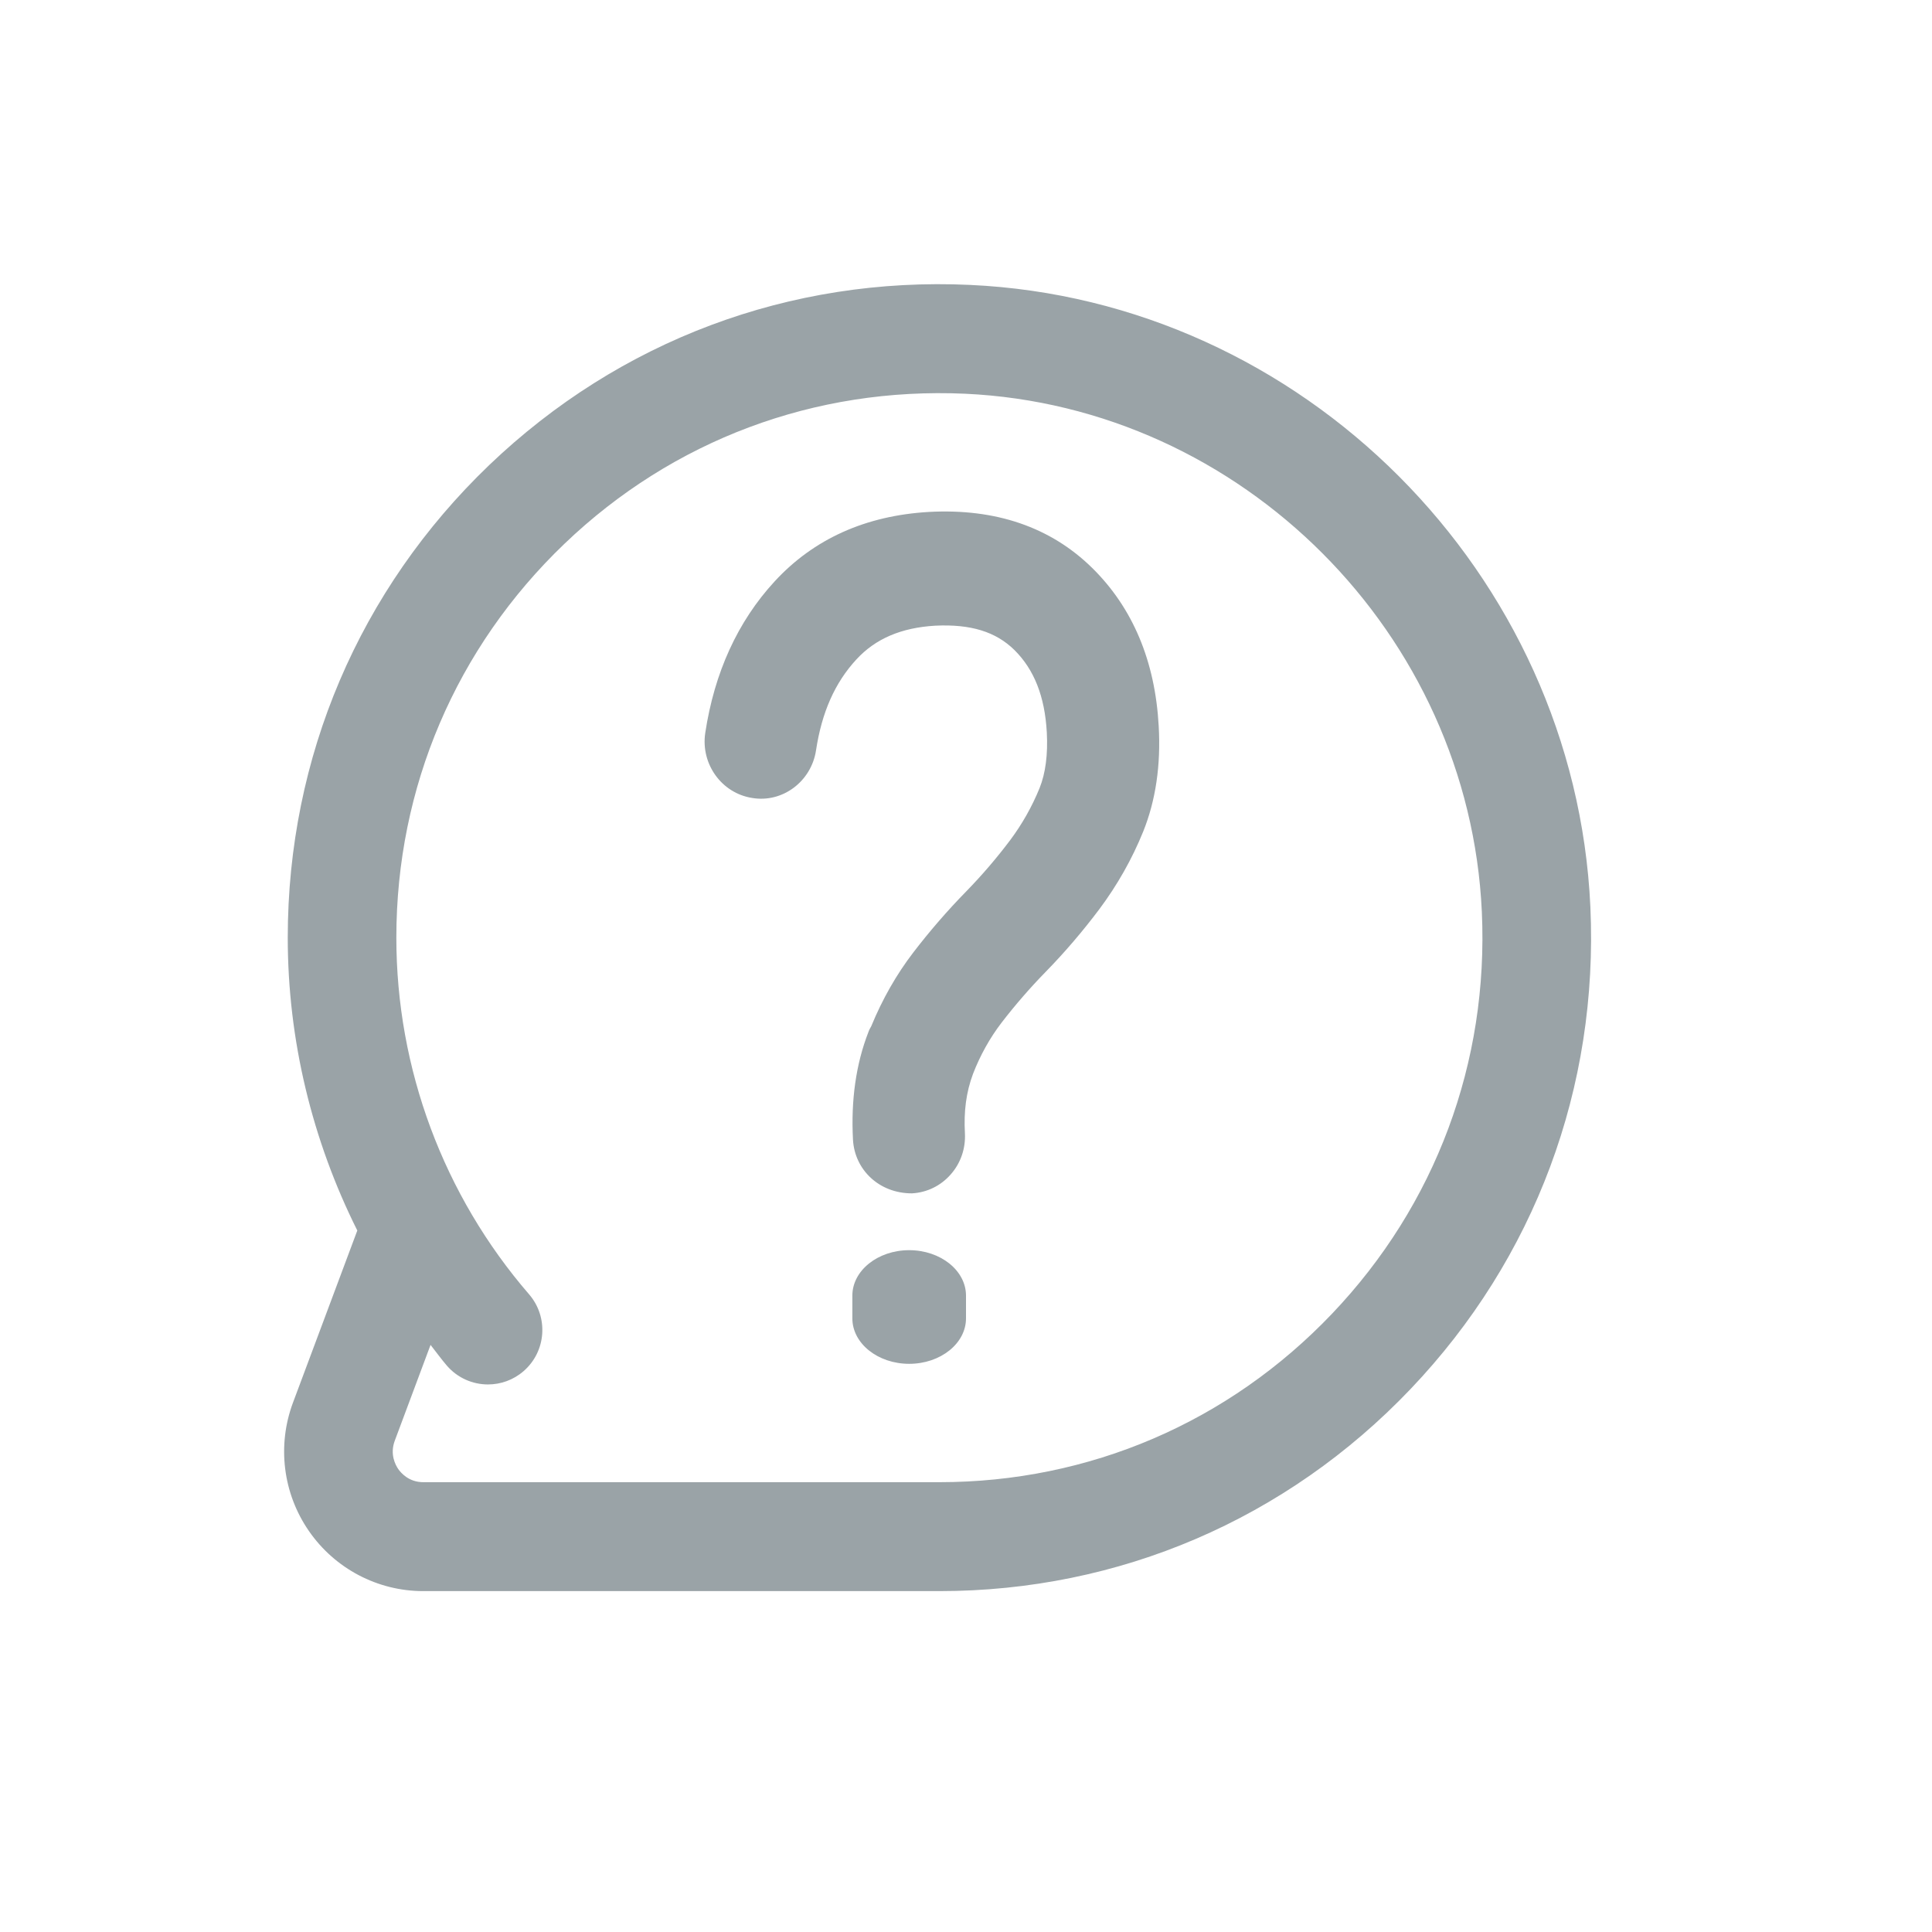 <svg xmlns="http://www.w3.org/2000/svg" width="34" height="34" viewBox="0 0 34 34">
  <path fill="#9AA3A7" fill-rule="evenodd" d="M18.443,18.118 C16.622,20.031 14.167,21.084 11.531,21.084 L2.449,21.084 C2.195,21.084 2.056,20.921 2.008,20.852 C1.96,20.782 1.858,20.594 1.947,20.355 L2.577,18.668 C2.674,18.79 2.763,18.916 2.865,19.034 C3.054,19.252 3.32,19.364 3.588,19.364 C3.81,19.364 4.033,19.287 4.214,19.13 C4.614,18.783 4.656,18.178 4.311,17.778 C2.805,16.036 1.975,13.808 1.975,11.501 C1.975,8.858 3.026,6.396 4.933,4.57 C6.839,2.744 9.341,1.809 11.984,1.929 C16.859,2.154 20.853,6.158 21.078,11.047 C21.199,13.696 20.263,16.207 18.443,18.118 Z M12.072,0.014 C8.9,-0.134 5.9,0.994 3.611,3.183 C1.324,5.375 0.064,8.328 0.064,11.501 C0.064,13.305 0.494,15.067 1.288,16.655 L0.157,19.681 C-0.126,20.436 -0.022,21.281 0.436,21.943 C0.893,22.605 1.645,23.001 2.449,23.001 L11.531,23.001 C14.694,23.001 17.64,21.737 19.825,19.443 C22.01,17.15 23.133,14.137 22.988,10.958 C22.718,5.09 17.923,0.283 12.072,0.014 Z M11.35,4.009 C12.521,3.946 13.488,4.275 14.221,4.995 C14.934,5.697 15.328,6.633 15.391,7.775 C15.431,8.464 15.338,9.09 15.118,9.635 C14.923,10.117 14.663,10.576 14.348,10.998 C14.058,11.384 13.742,11.755 13.406,12.099 C13.131,12.38 12.868,12.683 12.626,12.997 C12.42,13.266 12.251,13.569 12.124,13.897 C12.001,14.225 11.96,14.563 11.981,14.943 C11.995,15.211 11.907,15.469 11.731,15.668 C11.556,15.868 11.314,15.986 11.05,16.001 L11.047,16.001 C10.471,16.001 10.04,15.586 10.011,15.056 C9.974,14.361 10.064,13.724 10.282,13.164 C10.294,13.128 10.313,13.093 10.333,13.059 C10.527,12.586 10.777,12.147 11.071,11.764 C11.359,11.388 11.673,11.025 12.006,10.685 C12.277,10.407 12.538,10.104 12.779,9.783 C12.988,9.503 13.162,9.195 13.294,8.871 C13.4,8.608 13.443,8.277 13.422,7.888 C13.387,7.257 13.2,6.783 12.85,6.437 C12.523,6.117 12.083,5.981 11.459,6.011 C10.86,6.046 10.407,6.24 10.071,6.605 C9.693,7.014 9.462,7.536 9.361,8.203 C9.279,8.749 8.775,9.133 8.238,9.043 C7.7,8.96 7.33,8.446 7.411,7.9 C7.572,6.836 7.982,5.938 8.631,5.233 C9.319,4.485 10.234,4.073 11.35,4.009 Z M11,17.001 C11.552,17.001 12,17.36 12,17.801 L12,18.201 C12,18.642 11.552,19.001 11,19.001 C10.448,19.001 10,18.642 10,18.201 L10,17.801 C10,17.36 10.448,17.001 11,17.001 Z" transform="translate(5 5)"/>
</svg>

